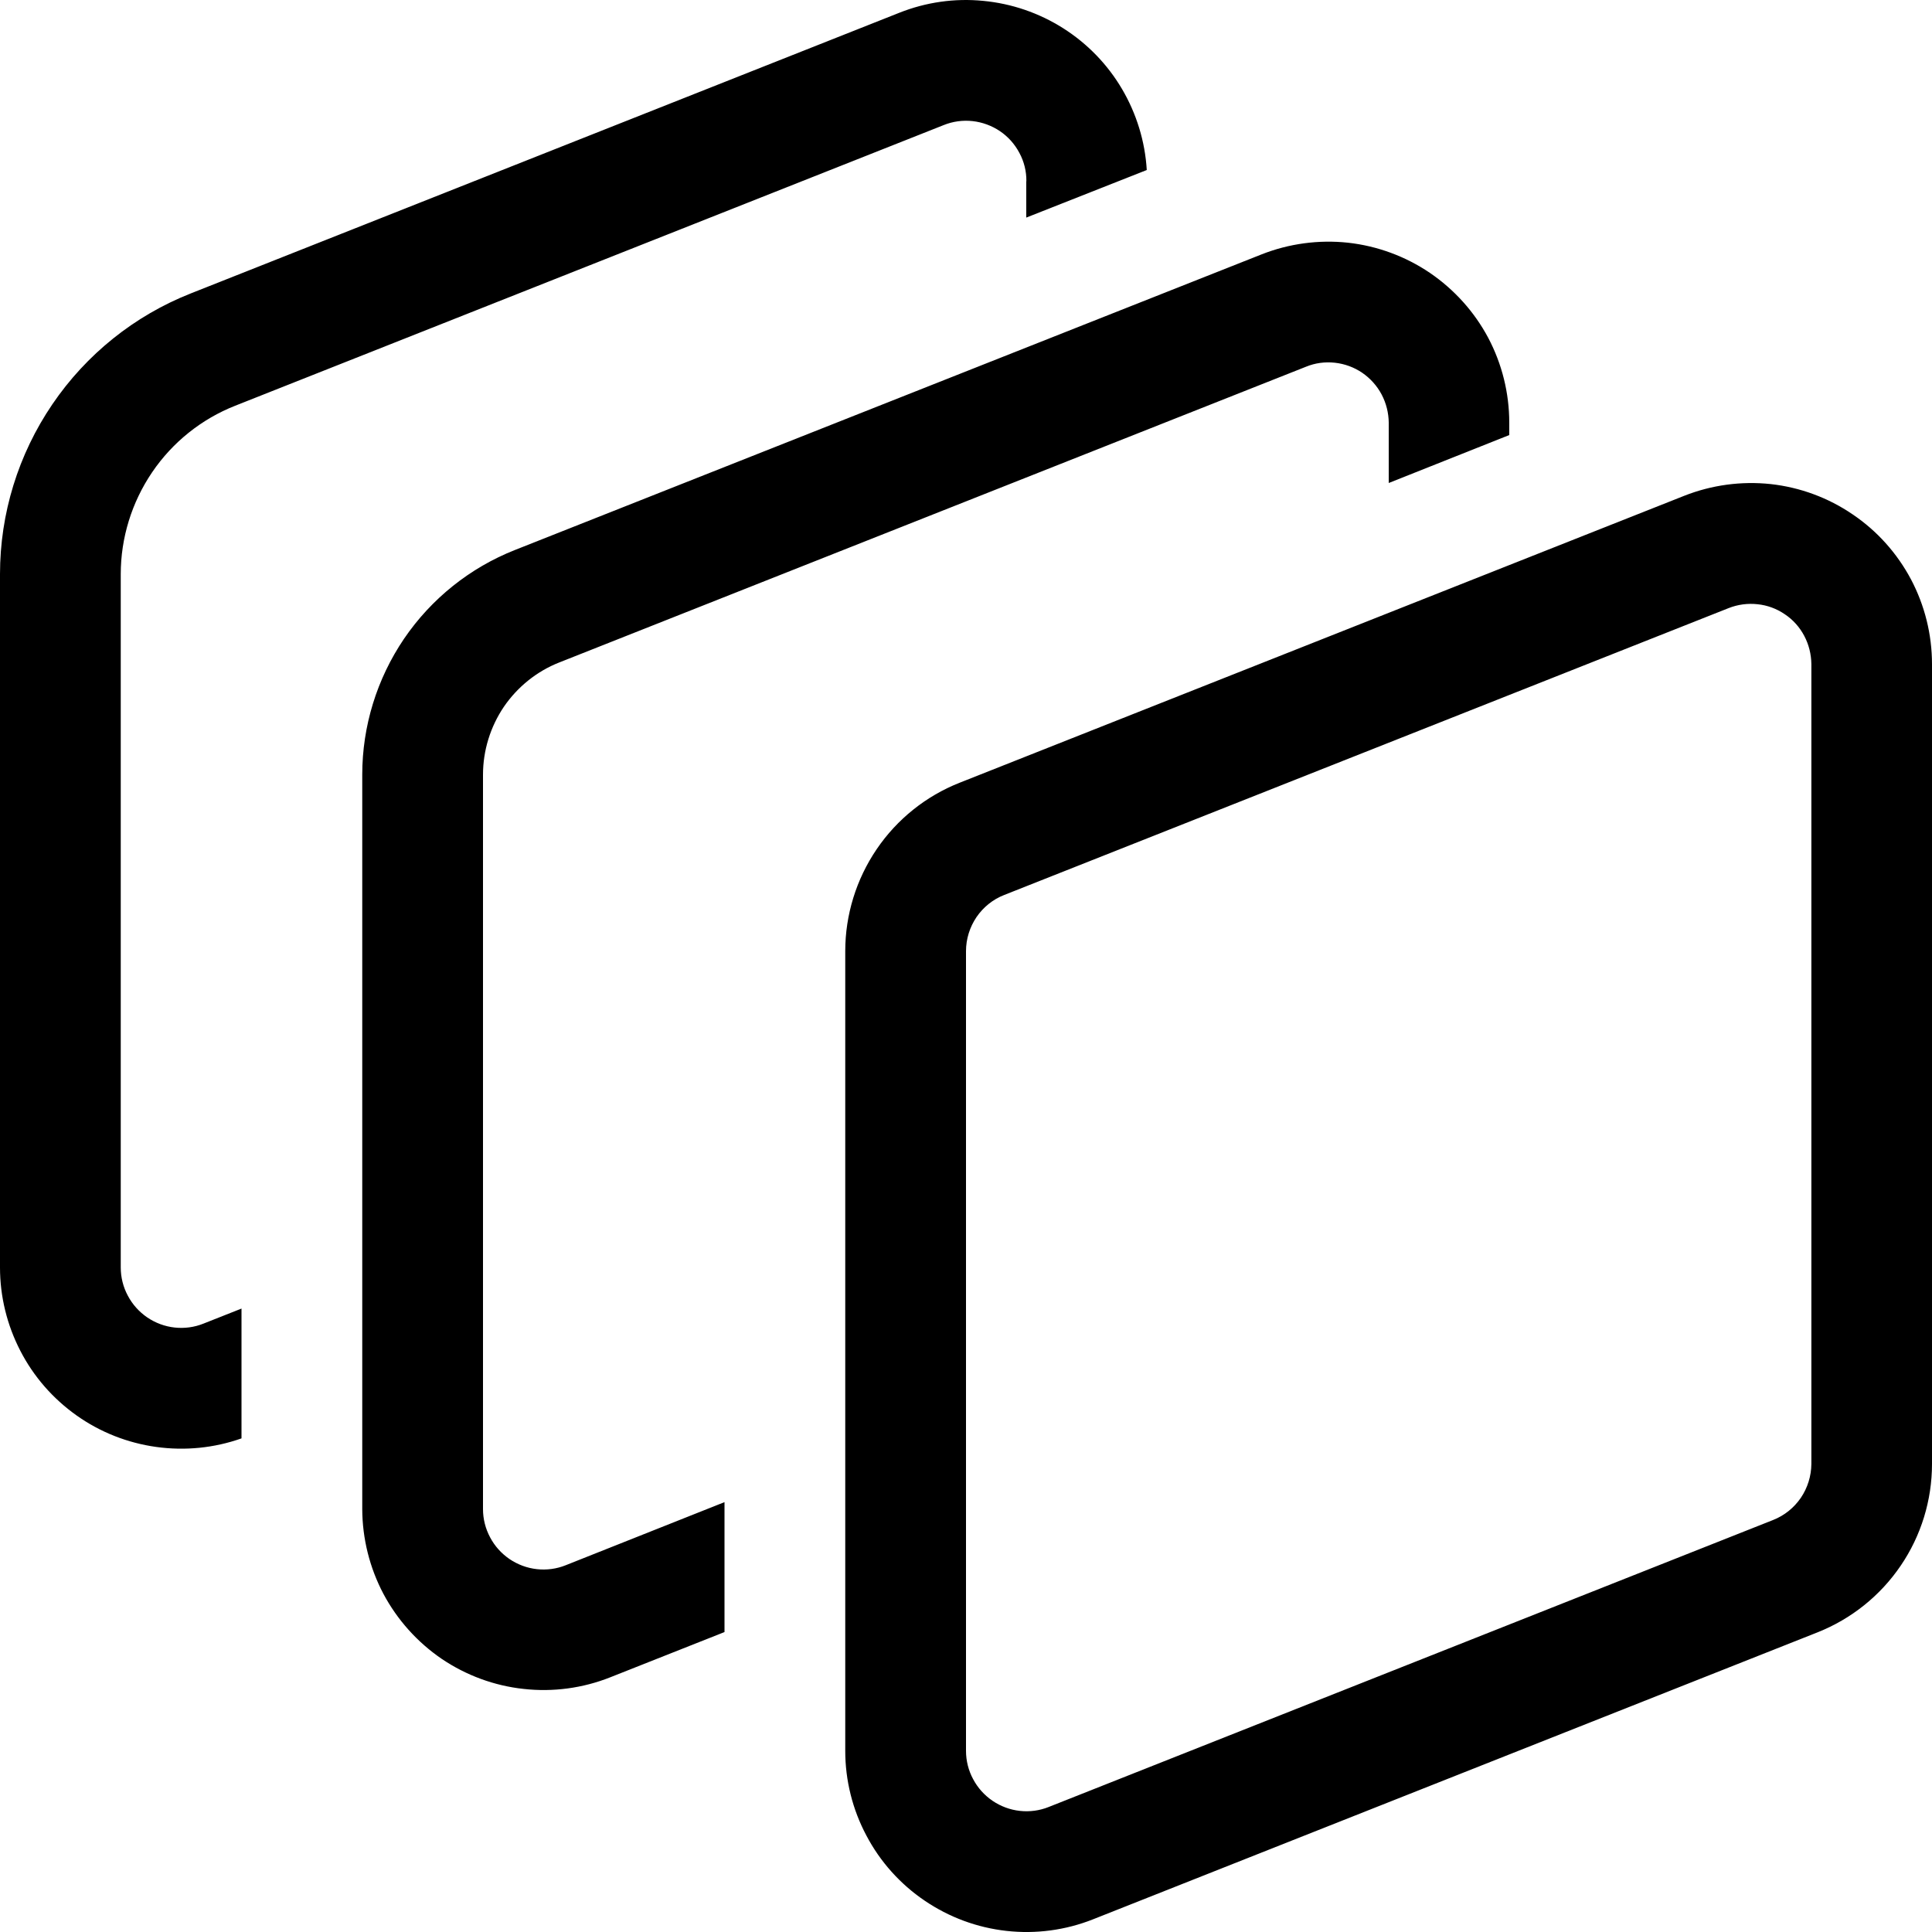 <svg width="16" height="16" viewBox="0 0 16 16" fill="none" xmlns="http://www.w3.org/2000/svg">
<path d="M8.5 1.501C8.501 1.419 8.481 1.338 8.442 1.266C8.404 1.194 8.349 1.132 8.281 1.086C8.214 1.041 8.136 1.012 8.055 1.003C7.974 0.994 7.891 1.005 7.815 1.036L1.948 3.36C1.669 3.47 1.429 3.662 1.26 3.911C1.091 4.16 1 4.454 1 4.755V10.497C1 10.578 1.02 10.659 1.059 10.731C1.097 10.803 1.152 10.864 1.219 10.91C1.287 10.956 1.364 10.985 1.446 10.994C1.527 11.003 1.609 10.992 1.684 10.962L2 10.837V11.912C1.774 11.992 1.532 12.016 1.294 11.983C1.056 11.95 0.83 11.861 0.634 11.722C0.438 11.583 0.278 11.4 0.168 11.186C0.058 10.973 0 10.737 0 10.497V4.755C0 4.253 0.151 3.764 0.433 3.349C0.715 2.934 1.114 2.614 1.58 2.43L7.447 0.106C7.668 0.018 7.906 -0.016 8.141 0.007C8.377 0.029 8.605 0.107 8.805 0.234C9.005 0.361 9.172 0.533 9.292 0.737C9.412 0.941 9.483 1.171 9.497 1.408L8.499 1.802V1.501H8.5ZM11.501 3.501C11.5 3.419 11.48 3.339 11.442 3.267C11.404 3.195 11.348 3.133 11.281 3.087C11.213 3.041 11.136 3.013 11.055 3.004C10.973 2.995 10.891 3.006 10.816 3.037L4.632 5.486C4.446 5.559 4.286 5.688 4.173 5.853C4.061 6.019 4 6.215 4 6.416V12.498C4 12.579 4.02 12.659 4.059 12.732C4.097 12.804 4.152 12.865 4.219 12.911C4.287 12.957 4.364 12.986 4.446 12.995C4.527 13.004 4.609 12.993 4.684 12.963L6 12.44V13.516L5.053 13.891C4.826 13.981 4.58 14.014 4.337 13.987C4.094 13.961 3.861 13.875 3.658 13.738C3.456 13.6 3.29 13.415 3.175 13.199C3.061 12.983 3.001 12.742 3 12.498V6.415C3 6.014 3.121 5.622 3.346 5.29C3.572 4.958 3.892 4.702 4.264 4.555L10.447 2.107C10.675 2.017 10.921 1.984 11.164 2.01C11.407 2.037 11.64 2.123 11.842 2.26C12.044 2.398 12.21 2.582 12.325 2.798C12.439 3.014 12.499 3.255 12.499 3.5V3.603L11.501 4V3.5V3.501ZM14.316 5.036C14.392 5.006 14.474 4.995 14.555 5.004C14.636 5.012 14.714 5.041 14.781 5.087C14.849 5.132 14.904 5.194 14.942 5.266C14.98 5.338 15 5.418 15.001 5.5V12.124C15 12.224 14.97 12.321 14.914 12.404C14.857 12.487 14.778 12.551 14.684 12.588L8.684 14.965C8.609 14.995 8.527 15.006 8.446 14.997C8.364 14.988 8.287 14.959 8.219 14.913C8.152 14.867 8.097 14.806 8.059 14.734C8.02 14.662 8 14.581 8 14.5V7.877C8 7.776 8.031 7.678 8.087 7.595C8.143 7.513 8.223 7.448 8.316 7.412L14.316 5.036ZM16 5.5C16 5.255 15.94 5.014 15.826 4.798C15.711 4.582 15.546 4.397 15.343 4.26C15.141 4.122 14.908 4.036 14.665 4.009C14.422 3.983 14.176 4.016 13.948 4.106L7.948 6.482C7.669 6.592 7.429 6.784 7.26 7.033C7.091 7.282 7 7.576 7 7.877V14.5C7 14.744 7.06 14.985 7.175 15.201C7.289 15.418 7.455 15.603 7.657 15.74C7.86 15.878 8.092 15.964 8.336 15.991C8.579 16.018 8.825 15.985 9.052 15.895L15.053 13.518C15.332 13.407 15.572 13.215 15.741 12.966C15.91 12.718 16 12.424 16 12.124V5.5Z" fill="black"/>
</svg>
